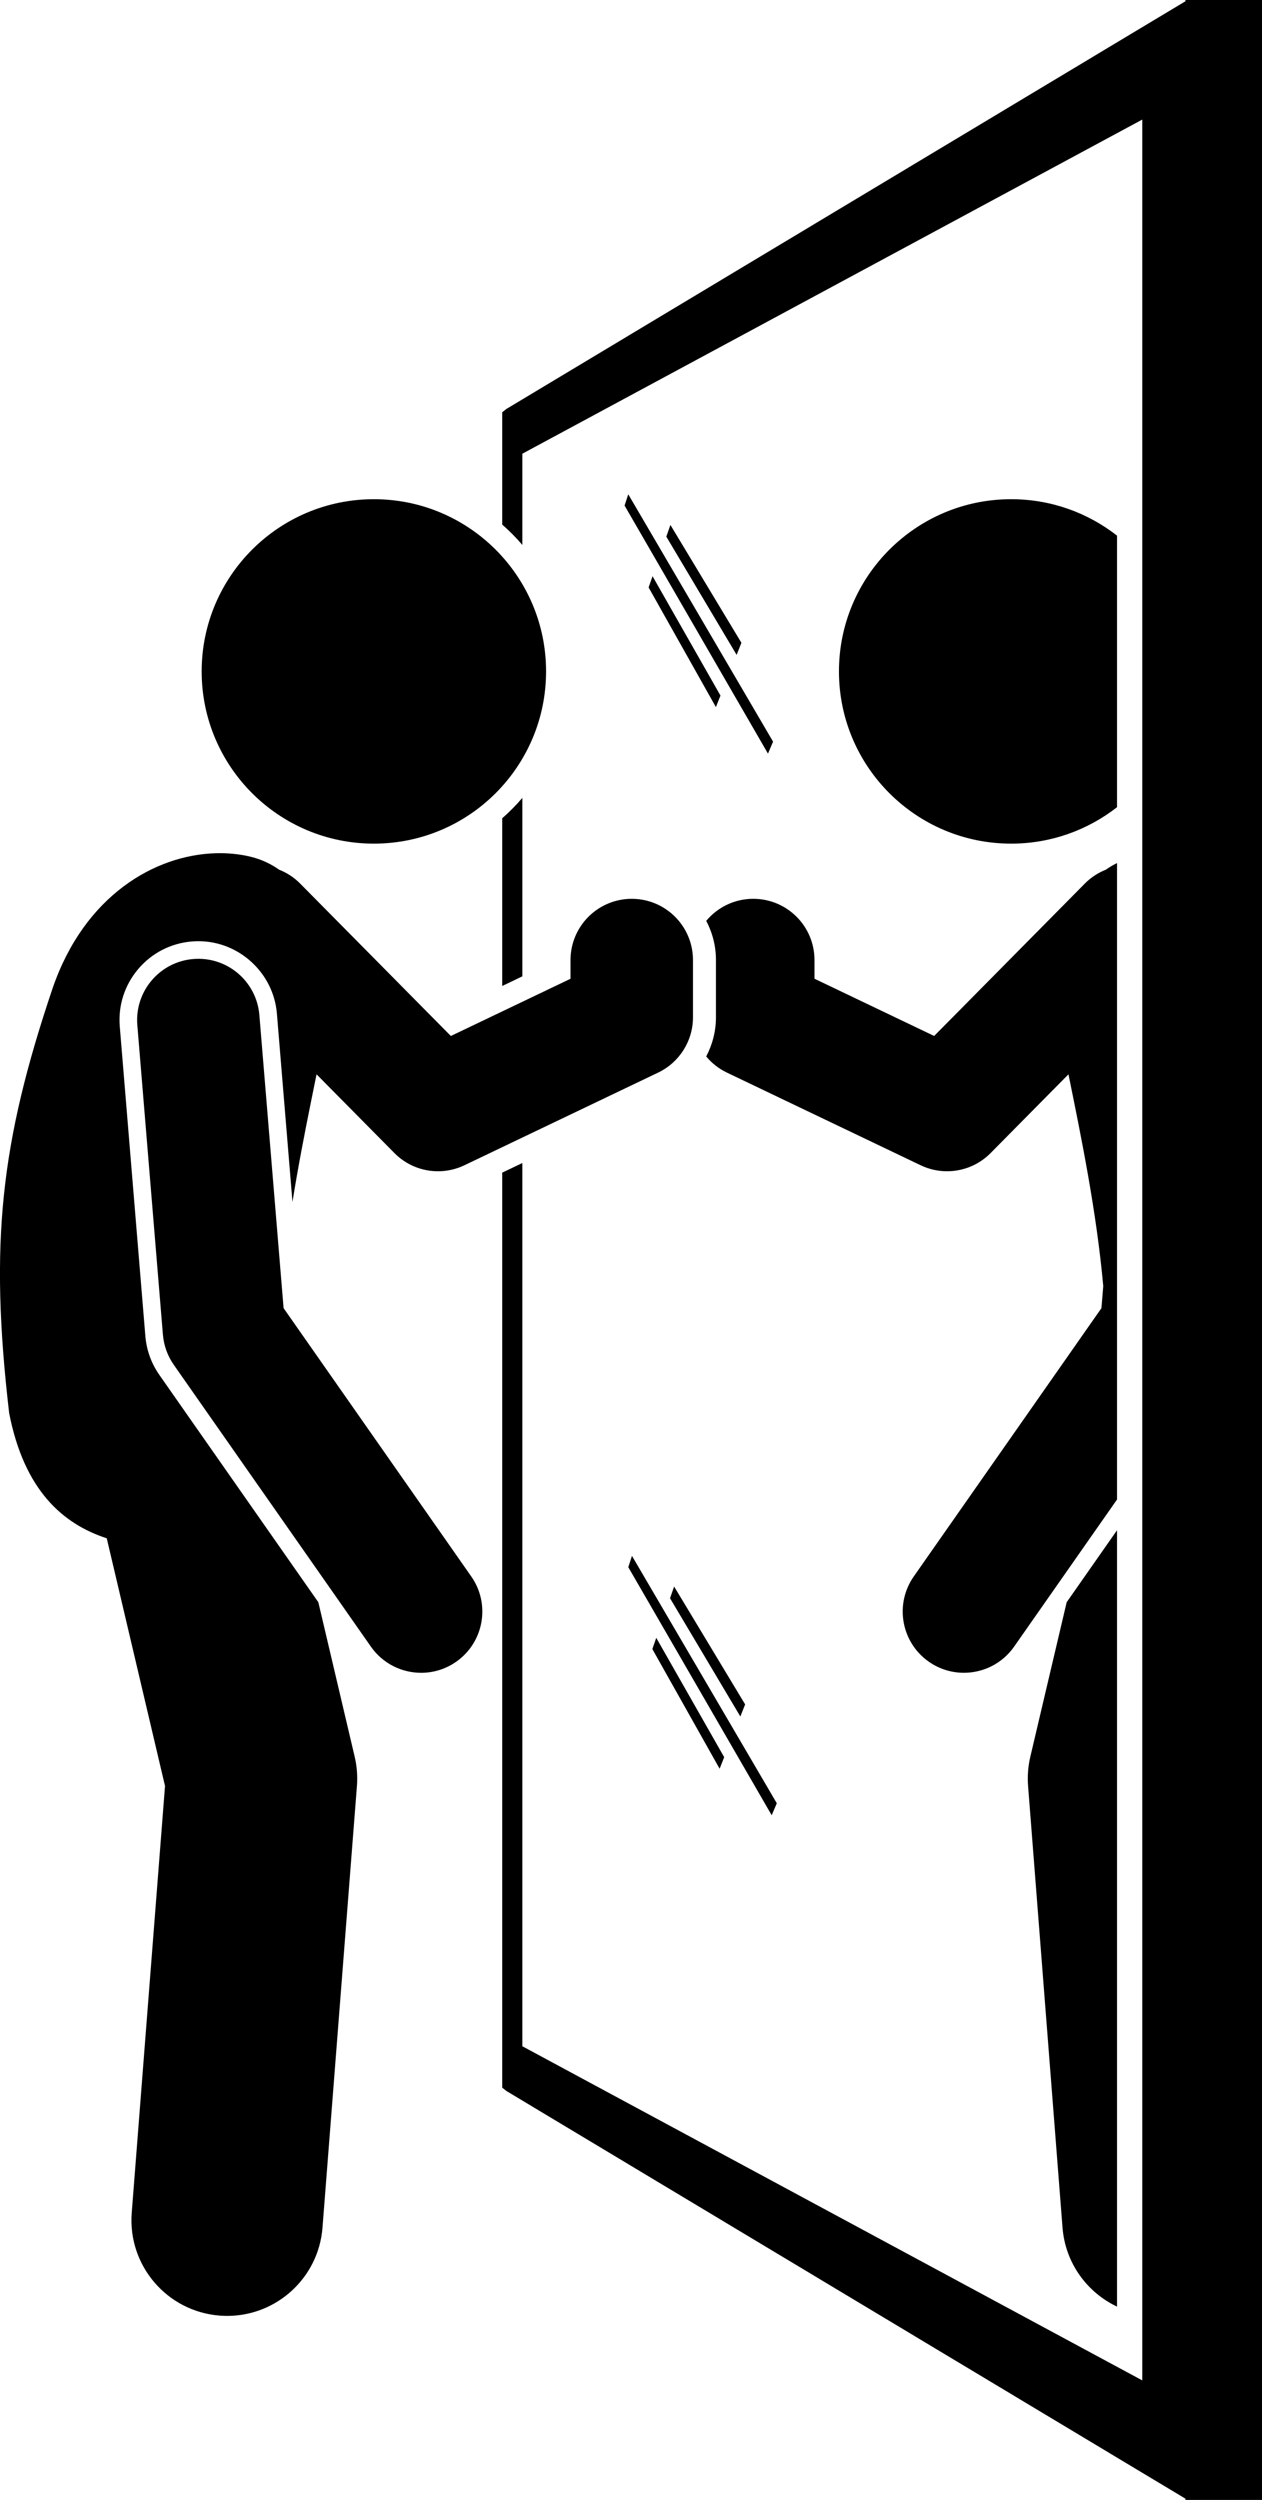 <?xml version="1.0" ?><svg enable-background="new 0 0 164.894 326.613" id="Layer_1" version="1.1" viewBox="0 0 164.894 326.613" xml:space="preserve" xmlns="http://www.w3.org/2000/svg" xmlns:xlink="http://www.w3.org/1999/xlink"><g><path d="M94.971,140.131l25.321,12.11c1.102,0.527,2.28,0.783,3.449,0.783c2.092,0,4.154-0.82,5.691-2.375   l10.175-10.291c1.663,8.188,3.66,17.878,4.546,27.677l-0.191,2.305l-0.047,0.568l-24.521,35.054   c-2.533,3.621-1.651,8.608,1.969,11.141c1.396,0.977,2.996,1.445,4.579,1.445c2.523,0,5.006-1.19,6.562-3.415   l13.447-19.222v-83.153c-0.511,0.254-1.002,0.544-1.469,0.872c-0.999,0.396-1.935,0.996-2.738,1.809l-19.686,19.911   l-15.636-7.479v-2.443c0-4.418-3.582-8-8-8c-2.471,0-4.678,1.121-6.146,2.881c0.808,1.53,1.271,3.271,1.271,5.118   v7.486c0,1.809-0.456,3.559-1.274,5.112C92.998,138.898,93.909,139.624,94.971,140.131z"/><path d="M109.619,87.72c0,12.427,10.072,22.5,22.5,22.5c5.217,0,10.015-1.78,13.832-4.76V69.98   c-3.816-2.98-8.615-4.76-13.832-4.76C119.692,65.22,109.619,75.293,109.619,87.72z"/><path d="M134.33,233.339l4.5,57.7c0.361,4.63,3.206,8.463,7.121,10.32V199.925l-6.579,9.405l-4.747,20.175   C134.329,230.76,134.23,232.054,134.33,233.339z"/><polygon points="94.138,90.876 85.261,75.279 84.749,76.747 93.54,92.383  "/><polygon points="96.874,83.981 87.596,68.581 87.062,70.112 96.248,85.559  "/><polygon points="101.011,96.898 82.088,64.577 81.607,66.05 100.344,98.46  "/><path d="M65.621,106.905v21.912l2.629-1.257v-23.317C67.439,105.194,66.56,106.083,65.621,106.905z"/><path d="M65.621,53.864v14.671c0.94,0.822,1.818,1.712,2.629,2.662V59.277l81.001-43.655v295.375l-81.001-43.657   V151.947l-2.629,1.257v119.545l0.529,0.425l88.745,53.278v0.161h10V0h-10v0.16L66.15,53.439L65.621,53.864z"/><polygon points="85.236,215.446 94.026,231.082 94.624,229.575 85.747,213.978  "/><polygon points="97.36,222.68 88.082,207.28 87.548,208.811 96.734,224.258  "/><polygon points="100.83,237.159 101.498,235.597 82.574,203.276 82.093,204.749  "/><circle cx="48.85" cy="87.72" r="22.5"/><path d="M20.819,179.627c-1.044-1.492-1.675-3.24-1.825-5.056l-3.344-40.456   c-0.227-2.742,0.627-5.408,2.406-7.507s4.268-3.38,7.01-3.606c0.288-0.024,0.575-0.036,0.859-0.036   c5.312,0,9.816,4.151,10.254,9.452l2.035,24.617c0.734-4.58,1.597-9.006,2.43-13.135   c0.244-1.21,0.483-2.388,0.717-3.542l10.175,10.291c1.537,1.555,3.599,2.376,5.69,2.376   c1.169,0,2.348-0.256,3.45-0.783l25.321-12.11c2.778-1.33,4.548-4.137,4.548-7.217v-7.486c0-4.418-3.582-8-8-8   s-8,3.582-8,8v2.444l-15.636,7.478l-19.686-19.91c-0.803-0.813-1.738-1.413-2.736-1.808   c-1.098-0.772-2.32-1.348-3.661-1.682c-1.461-0.364-3.036-0.525-4.666-0.477   c-7.894,0.233-17.108,5.491-21.282,17.627c-6.805,20.174-8.268,33.305-5.682,55.52   c1.956,10.067,7.003,14.485,12.751,16.355l7.614,32.361l-4.349,55.76c-0.537,6.883,4.608,12.898,11.491,13.434   c0.331,0.026,0.659,0.039,0.985,0.039c6.462-0.001,11.938-4.978,12.449-11.529l4.5-57.7   c0.1-1.285,0.001-2.579-0.295-3.835l-4.747-20.174L20.819,179.627z"/><path d="M61.576,205.963l-24.521-35.054l-3.166-38.301c-0.364-4.403-4.226-7.679-8.632-7.314   c-4.403,0.364-7.678,4.229-7.314,8.632l3.344,40.456c0.117,1.411,0.606,2.766,1.417,3.927l25.761,36.826   c1.556,2.224,4.039,3.415,6.562,3.415c1.583,0,3.183-0.469,4.579-1.445   C63.227,214.571,64.108,209.583,61.576,205.963z"/></g></svg>